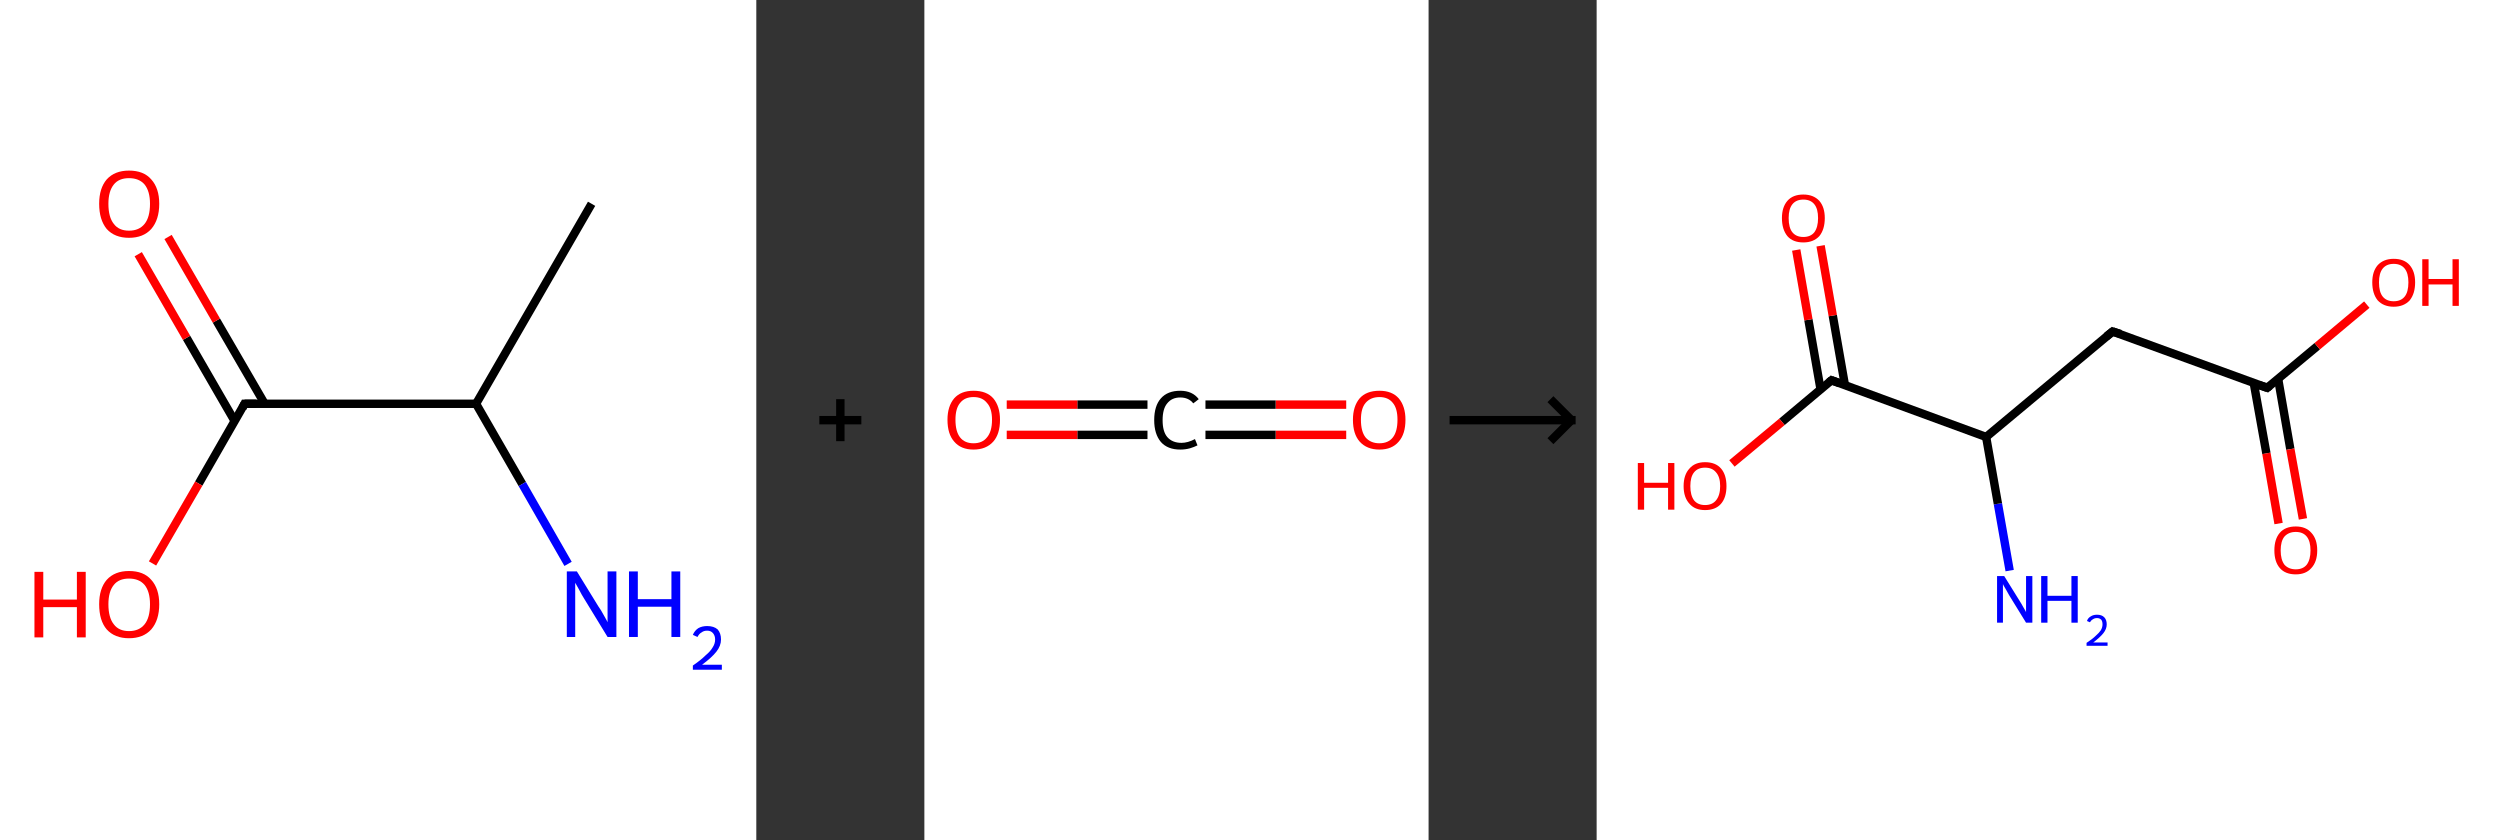 <?xml version='1.0' encoding='ASCII' standalone='yes'?>
<svg xmlns="http://www.w3.org/2000/svg" xmlns:xlink="http://www.w3.org/1999/xlink" version="1.1" width="595.0px" viewBox="0 0 595.0 200.0" height="200.0px">
  <rect x="0" y="0" width="595.0" height="200.0" fill="#333333" stroke="none"/>
  <g>
    <g transform="translate(0, 0) scale(1 1) "><!-- END OF HEADER -->
<rect style="opacity:1.0;fill:#FFFFFF;stroke:none" width="180.0" height="200.0" x="0.0" y="0.0"> </rect>
<path class="bond-0 atom-0 atom-1" d="M 140.8,48.5 L 113.3,96.1" style="fill:none;fill-rule:evenodd;stroke:#000000;stroke-width:2.0px;stroke-linecap:butt;stroke-linejoin:miter;stroke-opacity:1"/>
<path class="bond-1 atom-1 atom-2" d="M 113.3,96.1 L 124.3,115.2" style="fill:none;fill-rule:evenodd;stroke:#000000;stroke-width:2.0px;stroke-linecap:butt;stroke-linejoin:miter;stroke-opacity:1"/>
<path class="bond-1 atom-1 atom-2" d="M 124.3,115.2 L 135.2,134.2" style="fill:none;fill-rule:evenodd;stroke:#0000FF;stroke-width:2.0px;stroke-linecap:butt;stroke-linejoin:miter;stroke-opacity:1"/>
<path class="bond-2 atom-1 atom-3" d="M 113.3,96.1 L 58.2,96.1" style="fill:none;fill-rule:evenodd;stroke:#000000;stroke-width:2.0px;stroke-linecap:butt;stroke-linejoin:miter;stroke-opacity:1"/>
<path class="bond-3 atom-3 atom-4" d="M 63.0,96.1 L 51.5,76.3" style="fill:none;fill-rule:evenodd;stroke:#000000;stroke-width:2.0px;stroke-linecap:butt;stroke-linejoin:miter;stroke-opacity:1"/>
<path class="bond-3 atom-3 atom-4" d="M 51.5,76.3 L 40.0,56.4" style="fill:none;fill-rule:evenodd;stroke:#FF0000;stroke-width:2.0px;stroke-linecap:butt;stroke-linejoin:miter;stroke-opacity:1"/>
<path class="bond-3 atom-3 atom-4" d="M 55.9,100.3 L 44.4,80.4" style="fill:none;fill-rule:evenodd;stroke:#000000;stroke-width:2.0px;stroke-linecap:butt;stroke-linejoin:miter;stroke-opacity:1"/>
<path class="bond-3 atom-3 atom-4" d="M 44.4,80.4 L 32.9,60.5" style="fill:none;fill-rule:evenodd;stroke:#FF0000;stroke-width:2.0px;stroke-linecap:butt;stroke-linejoin:miter;stroke-opacity:1"/>
<path class="bond-4 atom-3 atom-5" d="M 58.2,96.1 L 47.3,115.1" style="fill:none;fill-rule:evenodd;stroke:#000000;stroke-width:2.0px;stroke-linecap:butt;stroke-linejoin:miter;stroke-opacity:1"/>
<path class="bond-4 atom-3 atom-5" d="M 47.3,115.1 L 36.3,134.1" style="fill:none;fill-rule:evenodd;stroke:#FF0000;stroke-width:2.0px;stroke-linecap:butt;stroke-linejoin:miter;stroke-opacity:1"/>
<path d="M 61.0,96.1 L 58.2,96.1 L 57.7,97.1" style="fill:none;stroke:#000000;stroke-width:2.0px;stroke-linecap:butt;stroke-linejoin:miter;stroke-opacity:1;"/>
<path class="atom-2" d="M 137.3 136.0 L 142.4 144.3 Q 143.0 145.1, 143.8 146.6 Q 144.6 148.0, 144.6 148.1 L 144.6 136.0 L 146.7 136.0 L 146.7 151.6 L 144.6 151.6 L 139.1 142.6 Q 138.4 141.5, 137.8 140.3 Q 137.1 139.1, 136.9 138.7 L 136.9 151.6 L 134.9 151.6 L 134.9 136.0 L 137.3 136.0 " fill="#0000FF"/>
<path class="atom-2" d="M 149.7 136.0 L 151.8 136.0 L 151.8 142.6 L 159.8 142.6 L 159.8 136.0 L 161.9 136.0 L 161.9 151.6 L 159.8 151.6 L 159.8 144.4 L 151.8 144.4 L 151.8 151.6 L 149.7 151.6 L 149.7 136.0 " fill="#0000FF"/>
<path class="atom-2" d="M 164.9 151.1 Q 165.3 150.1, 166.2 149.5 Q 167.1 149.0, 168.3 149.0 Q 169.9 149.0, 170.8 149.8 Q 171.6 150.7, 171.6 152.2 Q 171.6 153.7, 170.5 155.1 Q 169.4 156.5, 167.1 158.2 L 171.8 158.2 L 171.8 159.4 L 164.9 159.4 L 164.9 158.4 Q 166.8 157.1, 167.9 156.0 Q 169.1 155.0, 169.6 154.1 Q 170.2 153.2, 170.2 152.2 Q 170.2 151.3, 169.7 150.7 Q 169.2 150.1, 168.3 150.1 Q 167.5 150.1, 167.0 150.5 Q 166.4 150.8, 166.0 151.6 L 164.9 151.1 " fill="#0000FF"/>
<path class="atom-4" d="M 23.6 48.5 Q 23.6 44.8, 25.4 42.7 Q 27.3 40.6, 30.7 40.6 Q 34.2 40.6, 36.0 42.7 Q 37.9 44.8, 37.9 48.5 Q 37.9 52.3, 36.0 54.5 Q 34.1 56.6, 30.7 56.6 Q 27.3 56.6, 25.4 54.5 Q 23.6 52.3, 23.6 48.5 M 30.7 54.9 Q 33.1 54.9, 34.4 53.3 Q 35.7 51.7, 35.7 48.5 Q 35.7 45.5, 34.4 43.9 Q 33.1 42.4, 30.7 42.4 Q 28.3 42.4, 27.1 43.9 Q 25.8 45.5, 25.8 48.5 Q 25.8 51.7, 27.1 53.3 Q 28.3 54.9, 30.7 54.9 " fill="#FF0000"/>
<path class="atom-5" d="M 8.2 136.1 L 10.3 136.1 L 10.3 142.7 L 18.3 142.7 L 18.3 136.1 L 20.4 136.1 L 20.4 151.7 L 18.3 151.7 L 18.3 144.5 L 10.3 144.5 L 10.3 151.7 L 8.2 151.7 L 8.2 136.1 " fill="#FF0000"/>
<path class="atom-5" d="M 23.6 143.8 Q 23.6 140.1, 25.4 138.0 Q 27.3 135.9, 30.7 135.9 Q 34.2 135.9, 36.0 138.0 Q 37.9 140.1, 37.9 143.8 Q 37.9 147.6, 36.0 149.8 Q 34.1 151.9, 30.7 151.9 Q 27.3 151.9, 25.4 149.8 Q 23.6 147.7, 23.6 143.8 M 30.7 150.2 Q 33.1 150.2, 34.4 148.6 Q 35.7 147.0, 35.7 143.8 Q 35.7 140.8, 34.4 139.2 Q 33.1 137.7, 30.7 137.7 Q 28.3 137.7, 27.1 139.2 Q 25.8 140.8, 25.8 143.8 Q 25.8 147.0, 27.1 148.6 Q 28.3 150.2, 30.7 150.2 " fill="#FF0000"/>
</g>
    <g transform="translate(180.0, 0) scale(1 1) "><line x1="15" y1="100" x2="25" y2="100" style="stroke:rgb(0,0,0);stroke-width:2"/>
  <line x1="20" y1="95" x2="20" y2="105" style="stroke:rgb(0,0,0);stroke-width:2"/>
</g>
    <g transform="translate(220.0, 0) scale(1 1) "><!-- END OF HEADER -->
<rect style="opacity:1.0;fill:#FFFFFF;stroke:none" width="120.0" height="200.0" x="0.0" y="0.0"> </rect>
<path class="bond-0 atom-0 atom-1" d="M 100.4,103.5 L 83.6,103.5" style="fill:none;fill-rule:evenodd;stroke:#FF0000;stroke-width:2.0px;stroke-linecap:butt;stroke-linejoin:miter;stroke-opacity:1"/>
<path class="bond-0 atom-0 atom-1" d="M 83.6,103.5 L 66.9,103.5" style="fill:none;fill-rule:evenodd;stroke:#000000;stroke-width:2.0px;stroke-linecap:butt;stroke-linejoin:miter;stroke-opacity:1"/>
<path class="bond-0 atom-0 atom-1" d="M 100.4,96.3 L 83.6,96.3" style="fill:none;fill-rule:evenodd;stroke:#FF0000;stroke-width:2.0px;stroke-linecap:butt;stroke-linejoin:miter;stroke-opacity:1"/>
<path class="bond-0 atom-0 atom-1" d="M 83.6,96.3 L 66.9,96.3" style="fill:none;fill-rule:evenodd;stroke:#000000;stroke-width:2.0px;stroke-linecap:butt;stroke-linejoin:miter;stroke-opacity:1"/>
<path class="bond-1 atom-1 atom-2" d="M 53.1,103.5 L 36.4,103.5" style="fill:none;fill-rule:evenodd;stroke:#000000;stroke-width:2.0px;stroke-linecap:butt;stroke-linejoin:miter;stroke-opacity:1"/>
<path class="bond-1 atom-1 atom-2" d="M 36.4,103.5 L 19.6,103.5" style="fill:none;fill-rule:evenodd;stroke:#FF0000;stroke-width:2.0px;stroke-linecap:butt;stroke-linejoin:miter;stroke-opacity:1"/>
<path class="bond-1 atom-1 atom-2" d="M 53.1,96.3 L 36.4,96.3" style="fill:none;fill-rule:evenodd;stroke:#000000;stroke-width:2.0px;stroke-linecap:butt;stroke-linejoin:miter;stroke-opacity:1"/>
<path class="bond-1 atom-1 atom-2" d="M 36.4,96.3 L 19.6,96.3" style="fill:none;fill-rule:evenodd;stroke:#FF0000;stroke-width:2.0px;stroke-linecap:butt;stroke-linejoin:miter;stroke-opacity:1"/>
<path class="atom-0" d="M 102.0 99.9 Q 102.0 96.7, 103.6 94.8 Q 105.2 93.0, 108.3 93.0 Q 111.3 93.0, 112.9 94.8 Q 114.5 96.7, 114.5 99.9 Q 114.5 103.3, 112.9 105.1 Q 111.3 107.0, 108.3 107.0 Q 105.3 107.0, 103.6 105.1 Q 102.0 103.3, 102.0 99.9 M 108.3 105.5 Q 110.4 105.5, 111.5 104.1 Q 112.6 102.7, 112.6 99.9 Q 112.6 97.2, 111.5 95.9 Q 110.4 94.5, 108.3 94.5 Q 106.2 94.5, 105.0 95.9 Q 103.9 97.2, 103.9 99.9 Q 103.9 102.7, 105.0 104.1 Q 106.2 105.5, 108.3 105.5 " fill="#FF0000"/>
<path class="atom-1" d="M 54.7 100.0 Q 54.7 96.6, 56.3 94.8 Q 57.9 93.0, 60.9 93.0 Q 63.8 93.0, 65.3 95.0 L 64.0 96.0 Q 62.9 94.6, 60.9 94.6 Q 58.9 94.6, 57.8 96.0 Q 56.7 97.3, 56.7 100.0 Q 56.7 102.7, 57.8 104.0 Q 59.0 105.4, 61.2 105.4 Q 62.7 105.4, 64.4 104.5 L 65.0 106.0 Q 64.2 106.4, 63.2 106.7 Q 62.1 107.0, 60.9 107.0 Q 57.9 107.0, 56.3 105.2 Q 54.7 103.3, 54.7 100.0 " fill="#000000"/>
<path class="atom-2" d="M 5.5 99.9 Q 5.5 96.7, 7.1 94.8 Q 8.7 93.0, 11.7 93.0 Q 14.8 93.0, 16.4 94.8 Q 18.0 96.7, 18.0 99.9 Q 18.0 103.3, 16.4 105.1 Q 14.7 107.0, 11.7 107.0 Q 8.7 107.0, 7.1 105.1 Q 5.5 103.3, 5.5 99.9 M 11.7 105.5 Q 13.8 105.5, 14.9 104.1 Q 16.1 102.7, 16.1 99.9 Q 16.1 97.2, 14.9 95.9 Q 13.8 94.5, 11.7 94.5 Q 9.6 94.5, 8.5 95.9 Q 7.4 97.2, 7.4 99.9 Q 7.4 102.7, 8.5 104.1 Q 9.6 105.5, 11.7 105.5 " fill="#FF0000"/>
</g>
    <g transform="translate(340.0, 0) scale(1 1) "><line x1="5" y1="100" x2="35" y2="100" style="stroke:rgb(0,0,0);stroke-width:2"/>
  <line x1="34" y1="100" x2="29" y2="95" style="stroke:rgb(0,0,0);stroke-width:2"/>
  <line x1="34" y1="100" x2="29" y2="105" style="stroke:rgb(0,0,0);stroke-width:2"/>
</g>
    <g transform="translate(380.0, 0) scale(1 1) "><!-- END OF HEADER -->
<rect style="opacity:1.0;fill:#FFFFFF;stroke:none" width="215.0" height="200.0" x="0.0" y="0.0"> </rect>
<path class="bond-0 atom-0 atom-1" d="M 98.3,135.8 L 95.5,119.9" style="fill:none;fill-rule:evenodd;stroke:#0000FF;stroke-width:2.0px;stroke-linecap:butt;stroke-linejoin:miter;stroke-opacity:1"/>
<path class="bond-0 atom-0 atom-1" d="M 95.5,119.9 L 92.7,104.0" style="fill:none;fill-rule:evenodd;stroke:#000000;stroke-width:2.0px;stroke-linecap:butt;stroke-linejoin:miter;stroke-opacity:1"/>
<path class="bond-1 atom-1 atom-2" d="M 92.7,104.0 L 122.8,78.9" style="fill:none;fill-rule:evenodd;stroke:#000000;stroke-width:2.0px;stroke-linecap:butt;stroke-linejoin:miter;stroke-opacity:1"/>
<path class="bond-2 atom-2 atom-3" d="M 122.8,78.9 L 159.6,92.3" style="fill:none;fill-rule:evenodd;stroke:#000000;stroke-width:2.0px;stroke-linecap:butt;stroke-linejoin:miter;stroke-opacity:1"/>
<path class="bond-3 atom-3 atom-4" d="M 156.4,91.2 L 159.4,107.9" style="fill:none;fill-rule:evenodd;stroke:#000000;stroke-width:2.0px;stroke-linecap:butt;stroke-linejoin:miter;stroke-opacity:1"/>
<path class="bond-3 atom-3 atom-4" d="M 159.4,107.9 L 162.3,124.6" style="fill:none;fill-rule:evenodd;stroke:#FF0000;stroke-width:2.0px;stroke-linecap:butt;stroke-linejoin:miter;stroke-opacity:1"/>
<path class="bond-3 atom-3 atom-4" d="M 162.2,90.2 L 165.1,106.9" style="fill:none;fill-rule:evenodd;stroke:#000000;stroke-width:2.0px;stroke-linecap:butt;stroke-linejoin:miter;stroke-opacity:1"/>
<path class="bond-3 atom-3 atom-4" d="M 165.1,106.9 L 168.1,123.5" style="fill:none;fill-rule:evenodd;stroke:#FF0000;stroke-width:2.0px;stroke-linecap:butt;stroke-linejoin:miter;stroke-opacity:1"/>
<path class="bond-4 atom-3 atom-5" d="M 159.6,92.3 L 171.5,82.4" style="fill:none;fill-rule:evenodd;stroke:#000000;stroke-width:2.0px;stroke-linecap:butt;stroke-linejoin:miter;stroke-opacity:1"/>
<path class="bond-4 atom-3 atom-5" d="M 171.5,82.4 L 183.3,72.5" style="fill:none;fill-rule:evenodd;stroke:#FF0000;stroke-width:2.0px;stroke-linecap:butt;stroke-linejoin:miter;stroke-opacity:1"/>
<path class="bond-5 atom-1 atom-6" d="M 92.7,104.0 L 55.9,90.5" style="fill:none;fill-rule:evenodd;stroke:#000000;stroke-width:2.0px;stroke-linecap:butt;stroke-linejoin:miter;stroke-opacity:1"/>
<path class="bond-6 atom-6 atom-7" d="M 59.1,91.7 L 56.2,75.1" style="fill:none;fill-rule:evenodd;stroke:#000000;stroke-width:2.0px;stroke-linecap:butt;stroke-linejoin:miter;stroke-opacity:1"/>
<path class="bond-6 atom-6 atom-7" d="M 56.2,75.1 L 53.3,58.5" style="fill:none;fill-rule:evenodd;stroke:#FF0000;stroke-width:2.0px;stroke-linecap:butt;stroke-linejoin:miter;stroke-opacity:1"/>
<path class="bond-6 atom-6 atom-7" d="M 53.3,92.7 L 50.4,76.1" style="fill:none;fill-rule:evenodd;stroke:#000000;stroke-width:2.0px;stroke-linecap:butt;stroke-linejoin:miter;stroke-opacity:1"/>
<path class="bond-6 atom-6 atom-7" d="M 50.4,76.1 L 47.5,59.5" style="fill:none;fill-rule:evenodd;stroke:#FF0000;stroke-width:2.0px;stroke-linecap:butt;stroke-linejoin:miter;stroke-opacity:1"/>
<path class="bond-7 atom-6 atom-8" d="M 55.9,90.5 L 44.1,100.4" style="fill:none;fill-rule:evenodd;stroke:#000000;stroke-width:2.0px;stroke-linecap:butt;stroke-linejoin:miter;stroke-opacity:1"/>
<path class="bond-7 atom-6 atom-8" d="M 44.1,100.4 L 32.2,110.3" style="fill:none;fill-rule:evenodd;stroke:#FF0000;stroke-width:2.0px;stroke-linecap:butt;stroke-linejoin:miter;stroke-opacity:1"/>
<path d="M 121.3,80.1 L 122.8,78.9 L 124.7,79.5" style="fill:none;stroke:#000000;stroke-width:2.0px;stroke-linecap:butt;stroke-linejoin:miter;stroke-opacity:1;"/>
<path d="M 157.8,91.7 L 159.6,92.3 L 160.2,91.8" style="fill:none;stroke:#000000;stroke-width:2.0px;stroke-linecap:butt;stroke-linejoin:miter;stroke-opacity:1;"/>
<path d="M 57.8,91.2 L 55.9,90.5 L 55.3,91.0" style="fill:none;stroke:#000000;stroke-width:2.0px;stroke-linecap:butt;stroke-linejoin:miter;stroke-opacity:1;"/>
<path class="atom-0" d="M 97.0 137.1 L 100.6 142.9 Q 101.0 143.5, 101.6 144.6 Q 102.2 145.6, 102.2 145.7 L 102.2 137.1 L 103.7 137.1 L 103.7 148.2 L 102.2 148.2 L 98.2 141.7 Q 97.8 141.0, 97.3 140.1 Q 96.8 139.3, 96.7 139.0 L 96.7 148.2 L 95.3 148.2 L 95.3 137.1 L 97.0 137.1 " fill="#0000FF"/>
<path class="atom-0" d="M 105.8 137.1 L 107.3 137.1 L 107.3 141.8 L 113.0 141.8 L 113.0 137.1 L 114.5 137.1 L 114.5 148.2 L 113.0 148.2 L 113.0 143.0 L 107.3 143.0 L 107.3 148.2 L 105.8 148.2 L 105.8 137.1 " fill="#0000FF"/>
<path class="atom-0" d="M 116.7 147.8 Q 116.9 147.1, 117.6 146.7 Q 118.2 146.3, 119.1 146.3 Q 120.2 146.3, 120.8 146.9 Q 121.4 147.5, 121.4 148.6 Q 121.4 149.7, 120.6 150.7 Q 119.8 151.7, 118.2 152.9 L 121.6 152.9 L 121.6 153.7 L 116.6 153.7 L 116.6 153.0 Q 118.0 152.1, 118.8 151.3 Q 119.6 150.6, 120.0 150.0 Q 120.4 149.3, 120.4 148.6 Q 120.4 147.9, 120.1 147.5 Q 119.7 147.1, 119.1 147.1 Q 118.5 147.1, 118.1 147.4 Q 117.7 147.6, 117.4 148.1 L 116.7 147.8 " fill="#0000FF"/>
<path class="atom-4" d="M 161.3 131.0 Q 161.3 128.3, 162.6 126.8 Q 163.9 125.3, 166.4 125.3 Q 168.8 125.3, 170.1 126.8 Q 171.5 128.3, 171.5 131.0 Q 171.5 133.7, 170.1 135.2 Q 168.8 136.7, 166.4 136.7 Q 163.9 136.7, 162.6 135.2 Q 161.3 133.7, 161.3 131.0 M 166.4 135.5 Q 168.1 135.5, 169.0 134.4 Q 169.9 133.2, 169.9 131.0 Q 169.9 128.8, 169.0 127.7 Q 168.1 126.6, 166.4 126.6 Q 164.7 126.6, 163.7 127.7 Q 162.8 128.8, 162.8 131.0 Q 162.8 133.2, 163.7 134.4 Q 164.7 135.5, 166.4 135.5 " fill="#FF0000"/>
<path class="atom-5" d="M 184.6 67.2 Q 184.6 64.6, 185.9 63.1 Q 187.3 61.6, 189.7 61.6 Q 192.2 61.6, 193.5 63.1 Q 194.8 64.6, 194.8 67.2 Q 194.8 69.9, 193.5 71.5 Q 192.1 73.0, 189.7 73.0 Q 187.3 73.0, 185.9 71.5 Q 184.6 69.9, 184.6 67.2 M 189.7 71.7 Q 191.4 71.7, 192.3 70.6 Q 193.2 69.5, 193.2 67.2 Q 193.2 65.0, 192.3 63.9 Q 191.4 62.8, 189.7 62.8 Q 188.0 62.8, 187.1 63.9 Q 186.2 65.0, 186.2 67.2 Q 186.2 69.5, 187.1 70.6 Q 188.0 71.7, 189.7 71.7 " fill="#FF0000"/>
<path class="atom-5" d="M 196.5 61.7 L 198.0 61.7 L 198.0 66.4 L 203.7 66.4 L 203.7 61.7 L 205.2 61.7 L 205.2 72.8 L 203.7 72.8 L 203.7 67.7 L 198.0 67.7 L 198.0 72.8 L 196.5 72.8 L 196.5 61.7 " fill="#FF0000"/>
<path class="atom-7" d="M 44.1 51.9 Q 44.1 49.3, 45.4 47.8 Q 46.7 46.3, 49.2 46.3 Q 51.6 46.3, 53.0 47.8 Q 54.3 49.3, 54.3 51.9 Q 54.3 54.6, 53.0 56.2 Q 51.6 57.7, 49.2 57.7 Q 46.7 57.7, 45.4 56.2 Q 44.1 54.6, 44.1 51.9 M 49.2 56.4 Q 50.9 56.4, 51.8 55.3 Q 52.7 54.1, 52.7 51.9 Q 52.7 49.7, 51.8 48.6 Q 50.9 47.5, 49.2 47.5 Q 47.5 47.5, 46.6 48.6 Q 45.7 49.7, 45.7 51.9 Q 45.7 54.2, 46.6 55.3 Q 47.5 56.4, 49.2 56.4 " fill="#FF0000"/>
<path class="atom-8" d="M 9.8 110.2 L 11.3 110.2 L 11.3 114.9 L 17.0 114.9 L 17.0 110.2 L 18.5 110.2 L 18.5 121.3 L 17.0 121.3 L 17.0 116.1 L 11.3 116.1 L 11.3 121.3 L 9.8 121.3 L 9.8 110.2 " fill="#FF0000"/>
<path class="atom-8" d="M 20.7 115.7 Q 20.7 113.0, 22.1 111.5 Q 23.4 110.0, 25.8 110.0 Q 28.3 110.0, 29.6 111.5 Q 30.9 113.0, 30.9 115.7 Q 30.9 118.4, 29.6 119.9 Q 28.3 121.4, 25.8 121.4 Q 23.4 121.4, 22.1 119.9 Q 20.7 118.4, 20.7 115.7 M 25.8 120.2 Q 27.5 120.2, 28.4 119.1 Q 29.4 117.9, 29.4 115.7 Q 29.4 113.5, 28.4 112.4 Q 27.5 111.3, 25.8 111.3 Q 24.1 111.3, 23.2 112.4 Q 22.3 113.5, 22.3 115.7 Q 22.3 117.9, 23.2 119.1 Q 24.1 120.2, 25.8 120.2 " fill="#FF0000"/>
</g>
  </g>
</svg>
